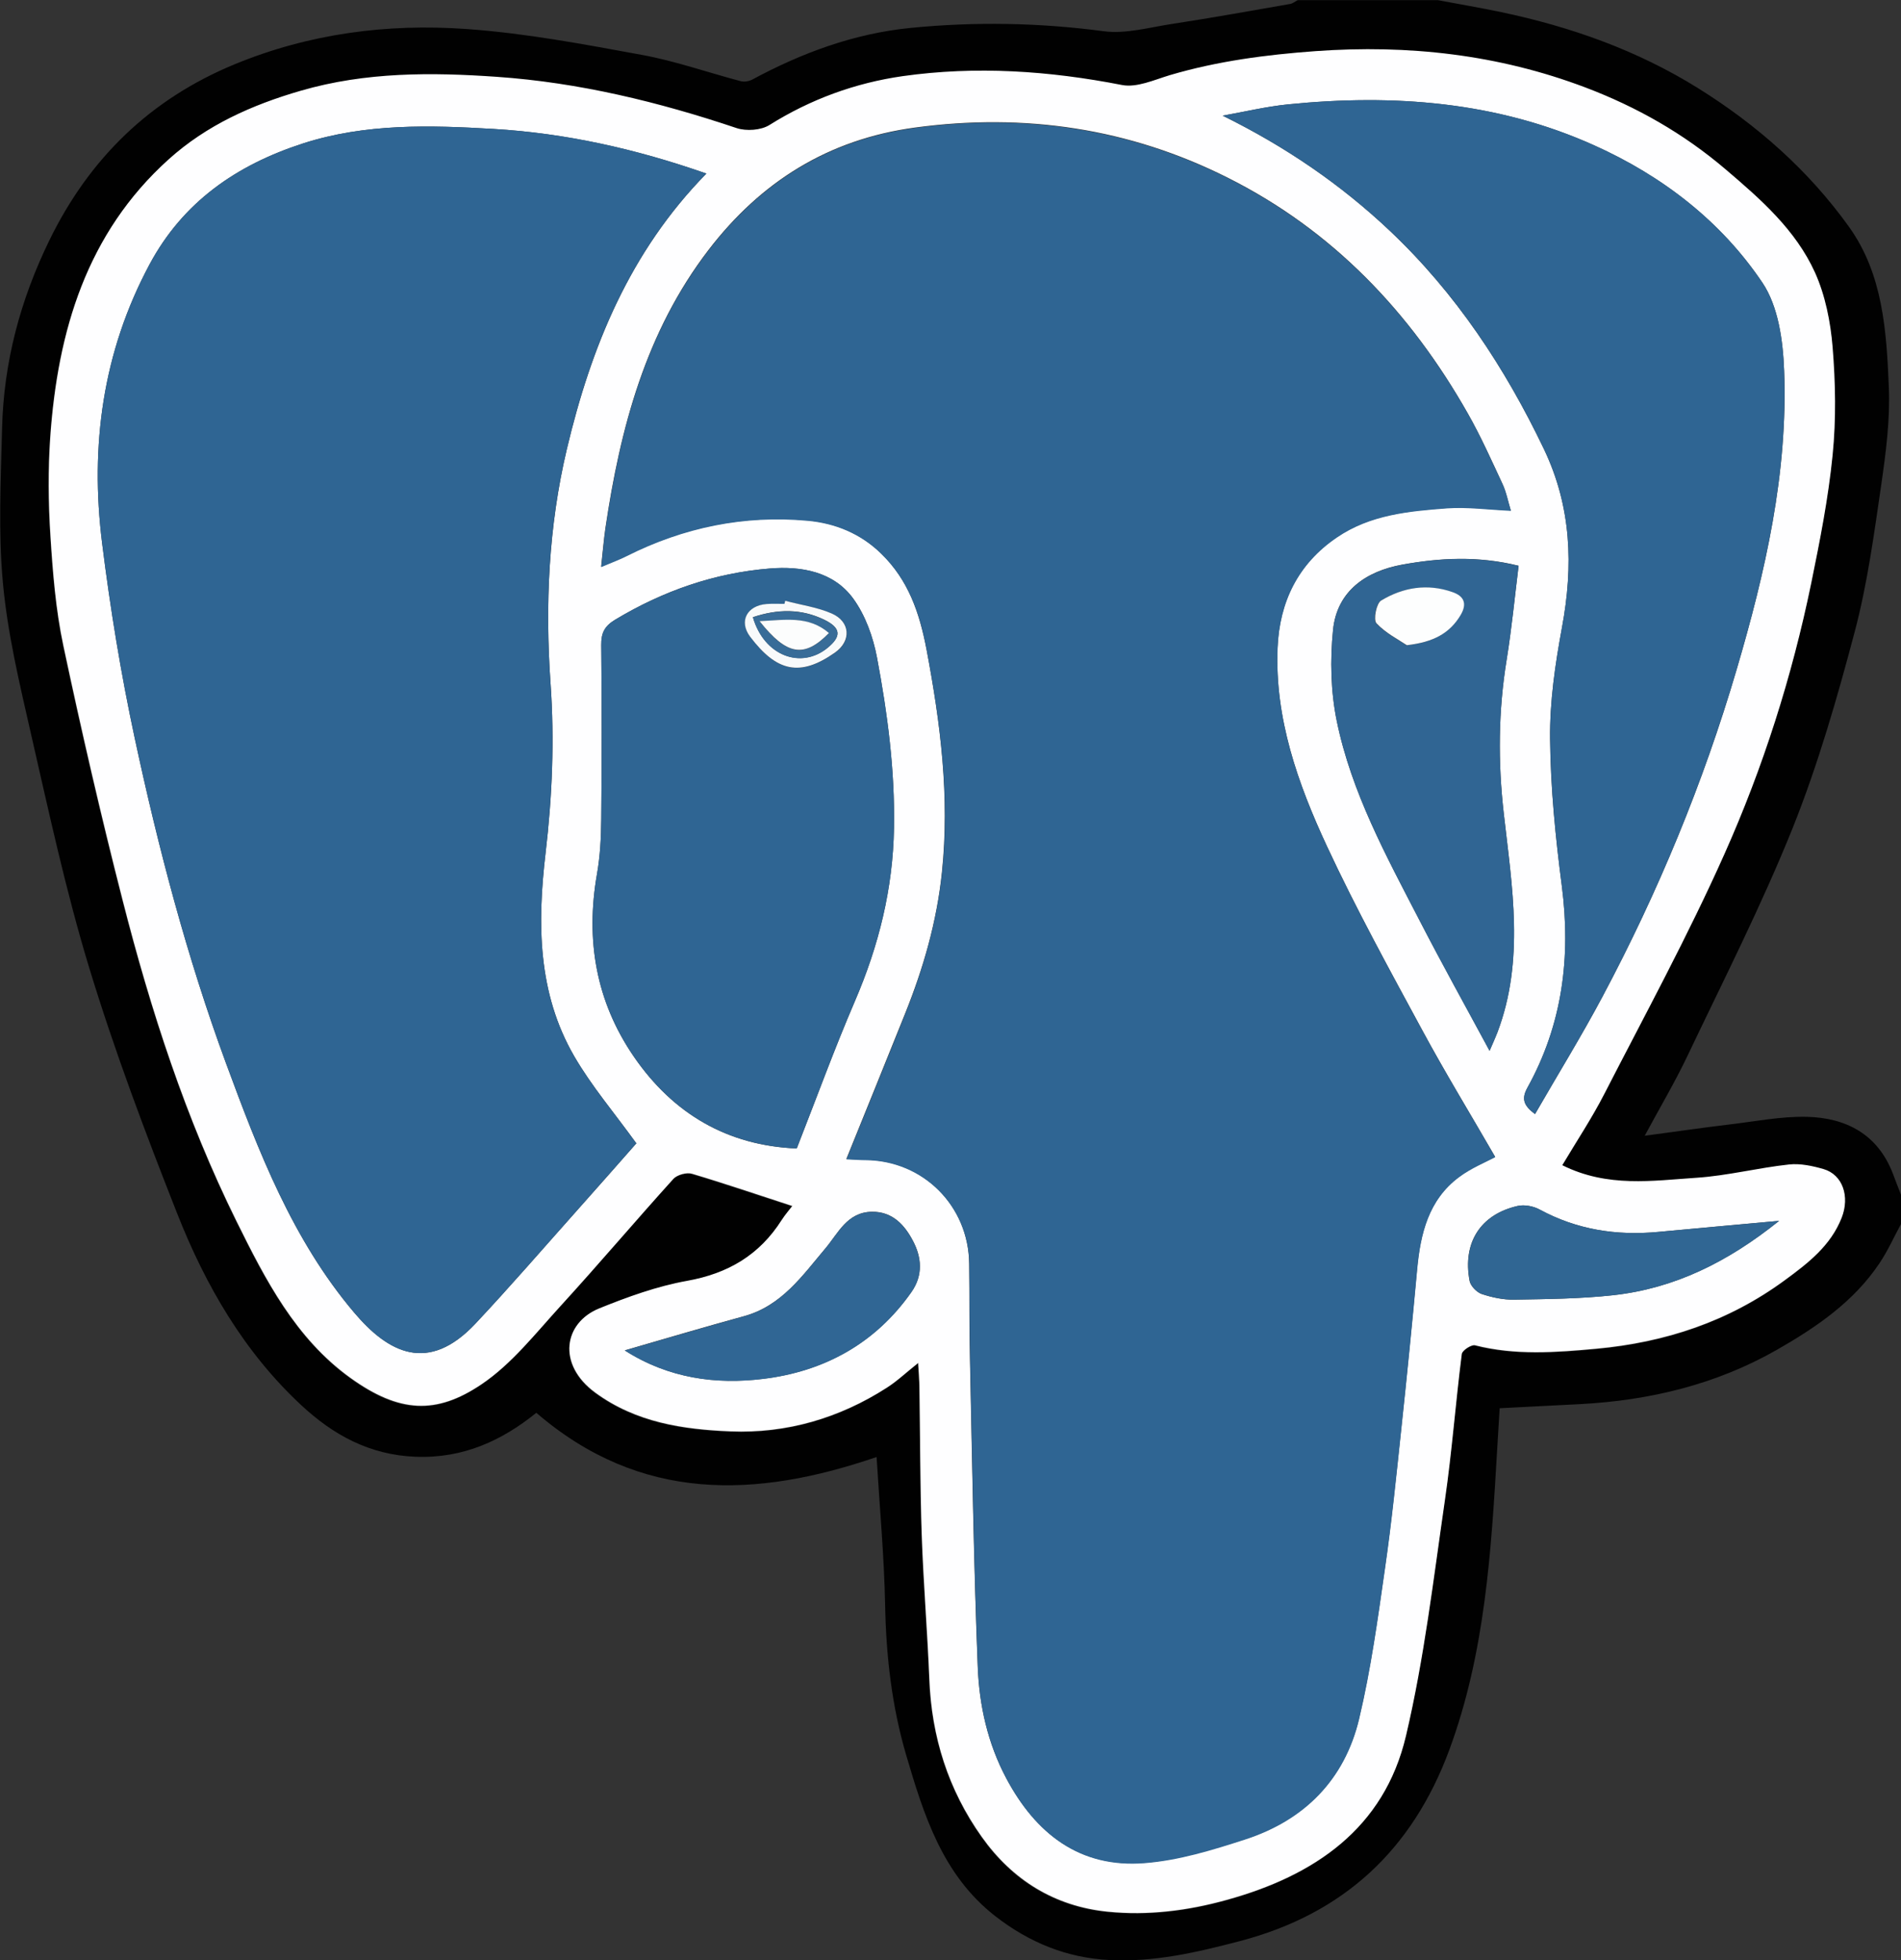 <?xml version="1.0" encoding="UTF-8"?>
<svg id="Layer_2" data-name="Layer 2" xmlns="http://www.w3.org/2000/svg" viewBox="0 0 13.76 14.186">
  <rect x="0" y="0" width="13.76" height="14.186" fill="#333333" stroke="none"/>
  <defs>
    <style>
      .cls-1 {
        fill: #f8fafb;
      }

      .cls-2 {
        fill: #010101;
      }

      .cls-3 {
        fill: #fcfdfd;
      }

      .cls-4 {
        fill: #fefeff;
      }

      .cls-5 {
        fill: #fdfefe;
      }

      .cls-6 {
        fill: #306593;
      }

      .cls-7 {
        fill: #306694;
      }

      .cls-8 {
        fill: #306693;
      }

      .cls-9 {
        fill: #2f6593;
      }

      .cls-10 {
        fill: #386c98;
      }
    </style>
  </defs>
  <g id="Skills_Modal" data-name="Skills Modal">
    <g id="Zpz0om.tif">
      <g>
        <path class="cls-2" d="m13.76,8.858c-.052.095-.096.195-.156.284-.187.279-.457.463-.742.626-.44.251-.919.366-1.422.393-.187.01-.373.019-.585.03-.005.084-.012.191-.018.298-.043.737-.087,1.473-.347,2.176-.268.722-.764,1.185-1.515,1.382-.313.082-.622.154-.947.137-.308-.016-.578-.127-.822-.316-.385-.299-.52-.736-.648-1.171-.102-.349-.144-.71-.151-1.076-.007-.357-.04-.714-.062-1.077-.87.298-1.705.332-2.463-.32-.246.199-.528.332-.875.318-.332-.013-.595-.158-.825-.372-.415-.385-.694-.867-.899-1.387-.23-.583-.452-1.172-.635-1.772-.172-.564-.296-1.143-.428-1.719-.081-.355-.166-.714-.199-1.075-.034-.368-.015-.743-.006-1.114.011-.48.132-.933.343-1.365.289-.592.73-1.021,1.341-1.273.539-.222,1.104-.296,1.678-.255.425.03.848.11,1.268.187.242.044.476.127.715.19.025.007.059.002.083-.01.36-.194.737-.334,1.148-.375.467-.046.931-.038,1.398.024.158.021.327-.027.49-.052.287-.044.572-.095.858-.145.02-.003.038-.019.057-.028.338,0,.675,0,1.013,0,.153.029.308.055.46.087.504.106.984.276,1.424.55.427.266.8.595,1.093,1.004.246.343.271.755.288,1.158.01.235-.021.475-.055.709-.052.356-.1.716-.192,1.063-.127.48-.265.96-.449,1.42-.226.562-.502,1.104-.763,1.652-.088.185-.193.362-.308.575.225-.03.417-.058.609-.081.188-.022.376-.06.564-.056.286.007.515.127.624.413.02.054.041.107.062.161,0,.068,0,.135,0,.203Zm-2.452-.425c.107-.179.213-.339.3-.508.296-.578.607-1.149.872-1.741.28-.627.49-1.284.628-1.959.063-.307.124-.617.155-.928.025-.258.021-.522-0-.781-.015-.183-.053-.375-.128-.541-.14-.308-.392-.529-.647-.746-.304-.259-.643-.452-1.014-.592-.631-.239-1.282-.311-1.954-.263-.359.026-.71.072-1.055.174-.114.034-.239.091-.346.071-.527-.103-1.056-.139-1.587-.064-.343.049-.667.167-.965.354-.061.038-.167.045-.237.022-.565-.19-1.143-.331-1.735-.371-.472-.032-.949-.035-1.418.1-.357.103-.685.251-.958.497-.594.535-.803,1.243-.857,2.01-.017.235-.015.473.001.709.017.268.039.539.094.801.13.615.272,1.228.428,1.838.205.799.458,1.583.825,2.326.21.425.428.847.823,1.133.357.258.624.267.948.049.221-.148.394-.371.577-.571.276-.302.541-.615.815-.918.027-.03.096-.048.135-.036.243.072.482.154.725.233-.017.022-.05.059-.077.102-.16.253-.388.387-.685.44-.217.039-.43.116-.635.199-.259.105-.306.406-.03.609.295.217.637.267.981.281.404.016.786-.095,1.13-.316.073-.047.138-.108.227-.179.004.073.008.114.009.155.005.364.004.728.017,1.091.012.348.041.695.055,1.042.017.418.137.8.379,1.141.223.314.529.504.913.542.29.029.578-.007.859-.085.635-.175,1.141-.517,1.299-1.188.132-.56.199-1.136.282-1.707.051-.35.078-.705.122-1.056.003-.026.07-.07.096-.063.291.074.582.052.877.025.5-.046.957-.197,1.365-.496.169-.124.332-.249.412-.453.06-.152.008-.309-.132-.351-.08-.024-.168-.043-.25-.033-.224.025-.444.081-.668.096-.319.021-.644.073-.973-.091Z"/>
        <path class="cls-4" d="m11.308,8.432c.328.164.654.112.973.091.224-.015.445-.072.668-.096.081-.009.17.01.25.033.14.041.191.199.132.351-.08.204-.243.329-.412.453-.407.299-.864.45-1.365.496-.295.027-.585.049-.877-.025-.026-.007-.093.037-.096.063-.045.352-.071.706-.122,1.056-.083.571-.15,1.147-.282,1.707-.158.672-.664,1.013-1.299,1.188-.281.078-.569.114-.859.085-.385-.039-.69-.228-.913-.542-.242-.341-.363-.723-.379-1.141-.014-.348-.043-.695-.055-1.042-.012-.363-.011-.727-.017-1.091-.001-.041-.005-.082-.009-.155-.089.071-.153.132-.227.179-.344.221-.726.332-1.13.316-.344-.014-.686-.064-.981-.281-.276-.203-.229-.504.03-.609.205-.083.418-.16.635-.199.297-.053.524-.187.685-.44.027-.042.061-.08.077-.102-.243-.079-.483-.161-.725-.233-.039-.012-.108.007-.135.036-.275.304-.539.616-.815.918-.183.2-.356.423-.577.571-.324.217-.591.208-.948-.049-.395-.285-.613-.708-.823-1.133-.367-.743-.621-1.526-.825-2.326-.156-.609-.297-1.222-.428-1.838-.056-.262-.077-.533-.094-.801-.015-.235-.017-.474-.001-.709.054-.767.263-1.475.857-2.01.274-.247.602-.394.958-.497.469-.136.946-.133,1.418-.1.592.041,1.17.181,1.735.371.07.023.176.016.237-.022.298-.187.622-.305.965-.354.531-.075,1.06-.039,1.587.064.107.021.233-.037.346-.071.345-.102.697-.148,1.055-.174.671-.048,1.323.024,1.954.263.372.141.71.333,1.014.592.255.217.507.438.647.746.075.166.113.358.128.541.021.259.026.523 0.0.781-.031.312-.092.621-.155.928-.139.675-.348,1.332-.628,1.959-.264.592-.575,1.163-.872,1.741-.087.169-.193.329-.3.508Zm-.372-4.736c-.022-.071-.034-.136-.06-.193-.08-.172-.158-.347-.252-.512-.416-.734-.979-1.325-1.737-1.705-.712-.358-1.47-.47-2.264-.363-.628.085-1.116.392-1.495.886-.455.594-.639,1.29-.746,2.013-.012.084-.019.169-.031.279.082-.035.134-.054.184-.079.413-.208.851-.298,1.31-.256.198.018.383.092.533.239.197.192.277.428.328.693.101.534.169,1.066.112,1.613-.037.358-.134.693-.266,1.022-.139.347-.28.693-.426,1.054.065.003.103.006.14.006.416.004.745.332.749.751.003.234 0.0.469.006.703.016.739.027,1.478.056,2.216.011.278.072.552.206.804.214.402.533.651,1.002.613.246-.02.491-.095.727-.171.428-.139.72-.432.825-.872.085-.357.135-.723.187-1.087.049-.338.083-.678.119-1.017.041-.382.079-.765.114-1.148.024-.259.082-.503.302-.668.089-.067.197-.11.263-.146-.177-.307-.362-.609-.53-.921-.237-.438-.477-.875-.687-1.326-.211-.453-.379-.927-.358-1.439.014-.329.146-.605.429-.798.242-.165.521-.19.798-.211.145-.011.292.01.461.018ZM5.113,1.256c-.514-.18-1.023-.292-1.541-.323-.46-.027-.926-.041-1.379.105-.482.156-.869.424-1.111.876-.339.633-.431,1.313-.343,2.016.059.473.136.945.236,1.411.171.797.378,1.585.66,2.351.236.64.481,1.278.928,1.806.248.293.537.444.878.081.249-.265.487-.541.729-.812.152-.17.303-.342.436-.493-.16-.222-.325-.415-.45-.631-.265-.458-.267-.961-.207-1.47.048-.408.065-.814.036-1.227-.04-.567-.014-1.137.118-1.696.176-.74.455-1.428,1.01-1.994Zm5.998,6.806c.168-.292.338-.567.489-.851.402-.756.729-1.544.97-2.365.208-.706.373-1.423.344-2.165-.008-.216-.042-.464-.157-.635-.3-.446-.724-.772-1.215-.993-.707-.319-1.455-.374-2.217-.298-.16.016-.317.054-.475.082.453.223.856.498,1.213.836.475.45.83.987,1.112,1.576.2.418.214.846.131,1.292-.049.265-.089.537-.086.805.003.356.039.713.085,1.066.067.515.004,1.003-.249,1.459-.043.078-.031.128.055.191Zm-5.344.249c.145-.37.273-.722.421-1.066.173-.402.275-.813.283-1.254.007-.417-.047-.826-.123-1.232-.028-.149-.084-.306-.172-.427-.143-.196-.377-.236-.603-.218-.401.032-.774.162-1.121.371-.077.047-.101.097-.1.183.004.42.004.84 0,1.26-.001.133-.008.268-.031.398-.083.475-.008.919.266,1.319.286.417.681.646,1.18.666Zm5.015-.707c.021-.049.04-.091.057-.134.197-.521.106-1.053.046-1.581-.043-.375-.04-.746.021-1.118.036-.223.058-.449.086-.677-.295-.073-.571-.057-.843-.008-.259.047-.471.189-.5.471-.022.218-.017.447.027.661.106.517.359.978.599,1.442.161.312.332.619.507.944Zm-6.26,2.168c.32.204.661.248,1.002.206.438-.053.81-.254,1.073-.628.087-.124.073-.253.012-.369-.059-.113-.147-.215-.299-.212-.178.003-.243.155-.334.263-.169.2-.318.418-.592.493-.282.077-.562.16-.862.247Zm8.354-.937c-.312.028-.593.054-.874.08-.302.028-.588-.016-.858-.162-.045-.025-.11-.037-.159-.026-.269.061-.4.266-.348.542.007.037.051.082.087.095.075.025.157.043.236.041.239-.004.479-.006.716-.032.444-.049.829-.24,1.2-.537Z"/>
        <path class="cls-9" d="m10.936,3.697c-.169-.008-.316-.028-.461-.018-.278.021-.556.046-.798.211-.283.192-.415.469-.429.798-.022.512.147.985.358,1.439.21.451.45.888.687,1.326.168.311.353.614.53.921-.066.036-.174.079-.263.146-.22.165-.278.409-.302.668-.035.383-.073.765-.114,1.148-.036.339-.07.679-.119,1.017-.052.364-.102.73-.187,1.087-.105.44-.396.733-.825.872-.237.077-.481.152-.727.171-.469.038-.788-.211-1.002-.613-.134-.252-.195-.526-.206-.804-.029-.738-.04-1.477-.056-2.216-.005-.234-.003-.469-.006-.703-.005-.419-.333-.747-.749-.751-.037-0-.074-.003-.14-.006.146-.361.288-.707.426-1.054.132-.329.228-.665.266-1.022.057-.547-.011-1.078-.112-1.613-.05-.265-.131-.501-.328-.693-.15-.147-.335-.221-.533-.239-.459-.042-.897.048-1.31.256-.049.025-.102.044-.184.079.012-.11.019-.194.031-.279.107-.723.291-1.42.746-2.013.379-.494.867-.801,1.495-.886.794-.107,1.551.006,2.264.363.758.381,1.321.972,1.737,1.705.094.165.171.34.252.512.027.057.039.122.06.193Z"/>
        <path class="cls-9" d="m5.113,1.256c-.555.566-.835,1.254-1.01,1.994-.133.559-.158,1.129-.118,1.696.029.413.012.819-.036,1.227-.06.509-.058,1.012.207,1.47.125.216.29.41.45.631-.133.151-.284.322-.436.493-.242.272-.48.547-.729.812-.342.363-.63.213-.878-.081-.447-.528-.692-1.166-.928-1.806-.282-.766-.489-1.554-.66-2.351-.1-.466-.177-.938-.236-1.411-.088-.703.004-1.383.343-2.016.242-.452.63-.72,1.111-.876.453-.146.919-.132,1.379-.105.518.03,1.027.143,1.541.323Z"/>
        <path class="cls-9" d="m11.111,8.062c-.086-.063-.098-.113-.055-.191.253-.457.315-.944.249-1.459-.046-.353-.081-.711-.085-1.066-.003-.268.037-.54.086-.805.083-.447.069-.874-.131-1.292-.282-.59-.637-1.127-1.112-1.576-.357-.338-.76-.613-1.213-.836.158-.028.316-.066.475-.082.762-.076,1.51-.021,2.217.298.491.221.915.547,1.215.993.115.171.149.42.157.635.028.742-.136,1.459-.344,2.165-.242.821-.568,1.61-.97,2.365-.151.284-.32.559-.489.851Z"/>
        <path class="cls-9" d="m5.767,8.311c-.499-.021-.894-.249-1.18-.666-.274-.4-.349-.843-.266-1.319.023-.131.03-.265.031-.398.004-.42.004-.84-0-1.26-.001-.086.022-.136.1-.183.347-.208.72-.339,1.121-.371.225-.018.46.021.603.218.088.121.144.278.172.427.077.406.13.814.123,1.232-.007.441-.11.852-.283,1.254-.148.344-.276.696-.421,1.066Zm-.082-3.963l-.006.023c-.043,0-.087-.003-.129.001-.142.011-.205.123-.119.237.19.252.358.293.613.115.121-.085.112-.224-.022-.283-.105-.046-.223-.063-.336-.092Z"/>
        <path class="cls-6" d="m10.782,7.605c-.175-.324-.346-.631-.507-.944-.24-.464-.493-.926-.599-1.442-.044-.214-.049-.443-.027-.661.029-.282.241-.423.5-.471.271-.05.548-.065.843.008-.028.228-.05.453-.086.677-.061.372-.064.743-.021,1.118.06.528.152,1.059-.046,1.581-.016.043-.036.085-.057.134Zm-.6-2.935c.192-.022.31-.086.389-.219.049-.082.024-.136-.059-.165-.181-.063-.358-.035-.517.061-.035.021-.057.139-.034.164.068.072.162.119.22.159Z"/>
        <path class="cls-7" d="m4.522,9.773c.3-.086.58-.169.862-.247.274-.075.423-.293.592-.493.091-.108.156-.26.334-.263.152-.003.24.099.299.212.06.116.075.246-.012.369-.262.374-.634.575-1.073.628-.34.041-.682-.002-1.002-.206Z"/>
        <path class="cls-8" d="m12.877,8.836c-.371.298-.756.488-1.2.537-.237.026-.477.028-.716.032-.079.001-.161-.016-.236-.041-.036-.012-.08-.058-.087-.095-.052-.276.079-.481.348-.542.049-.011.114.002.159.026.269.146.556.191.858.162.281-.026.563-.051.874-.08Z"/>
        <path class="cls-1" d="m5.685,4.348c.112.03.231.046.336.092.134.059.143.198.022.283-.254.178-.422.137-.613-.115-.085-.113-.022-.226.119-.237.043-.003.086-.001.129-.001l.006-.023Zm-.235.119c.081.278.348.379.541.22.101-.083.096-.143-.024-.202-.166-.081-.337-.079-.517-.019Z"/>
        <path class="cls-5" d="m10.183,4.669c-.059-.04-.153-.087-.22-.159-.023-.025-.001-.143.034-.164.159-.096.336-.125.517-.061.083.029.107.083.059.165-.079.133-.197.197-.389.219Z"/>
        <path class="cls-10" d="m5.45,4.467c.18-.06.351-.062.517.019.12.058.125.119.024.202-.193.159-.461.058-.541-.22Zm.55.115c-.149-.128-.317-.094-.502-.086.197.25.324.268.502.086Z"/>
        <path class="cls-3" d="m6,4.581c-.178.182-.304.164-.502-.086.185-.008.353-.042.502.086Z"/>
      </g>
    </g>
  </g>
</svg>
